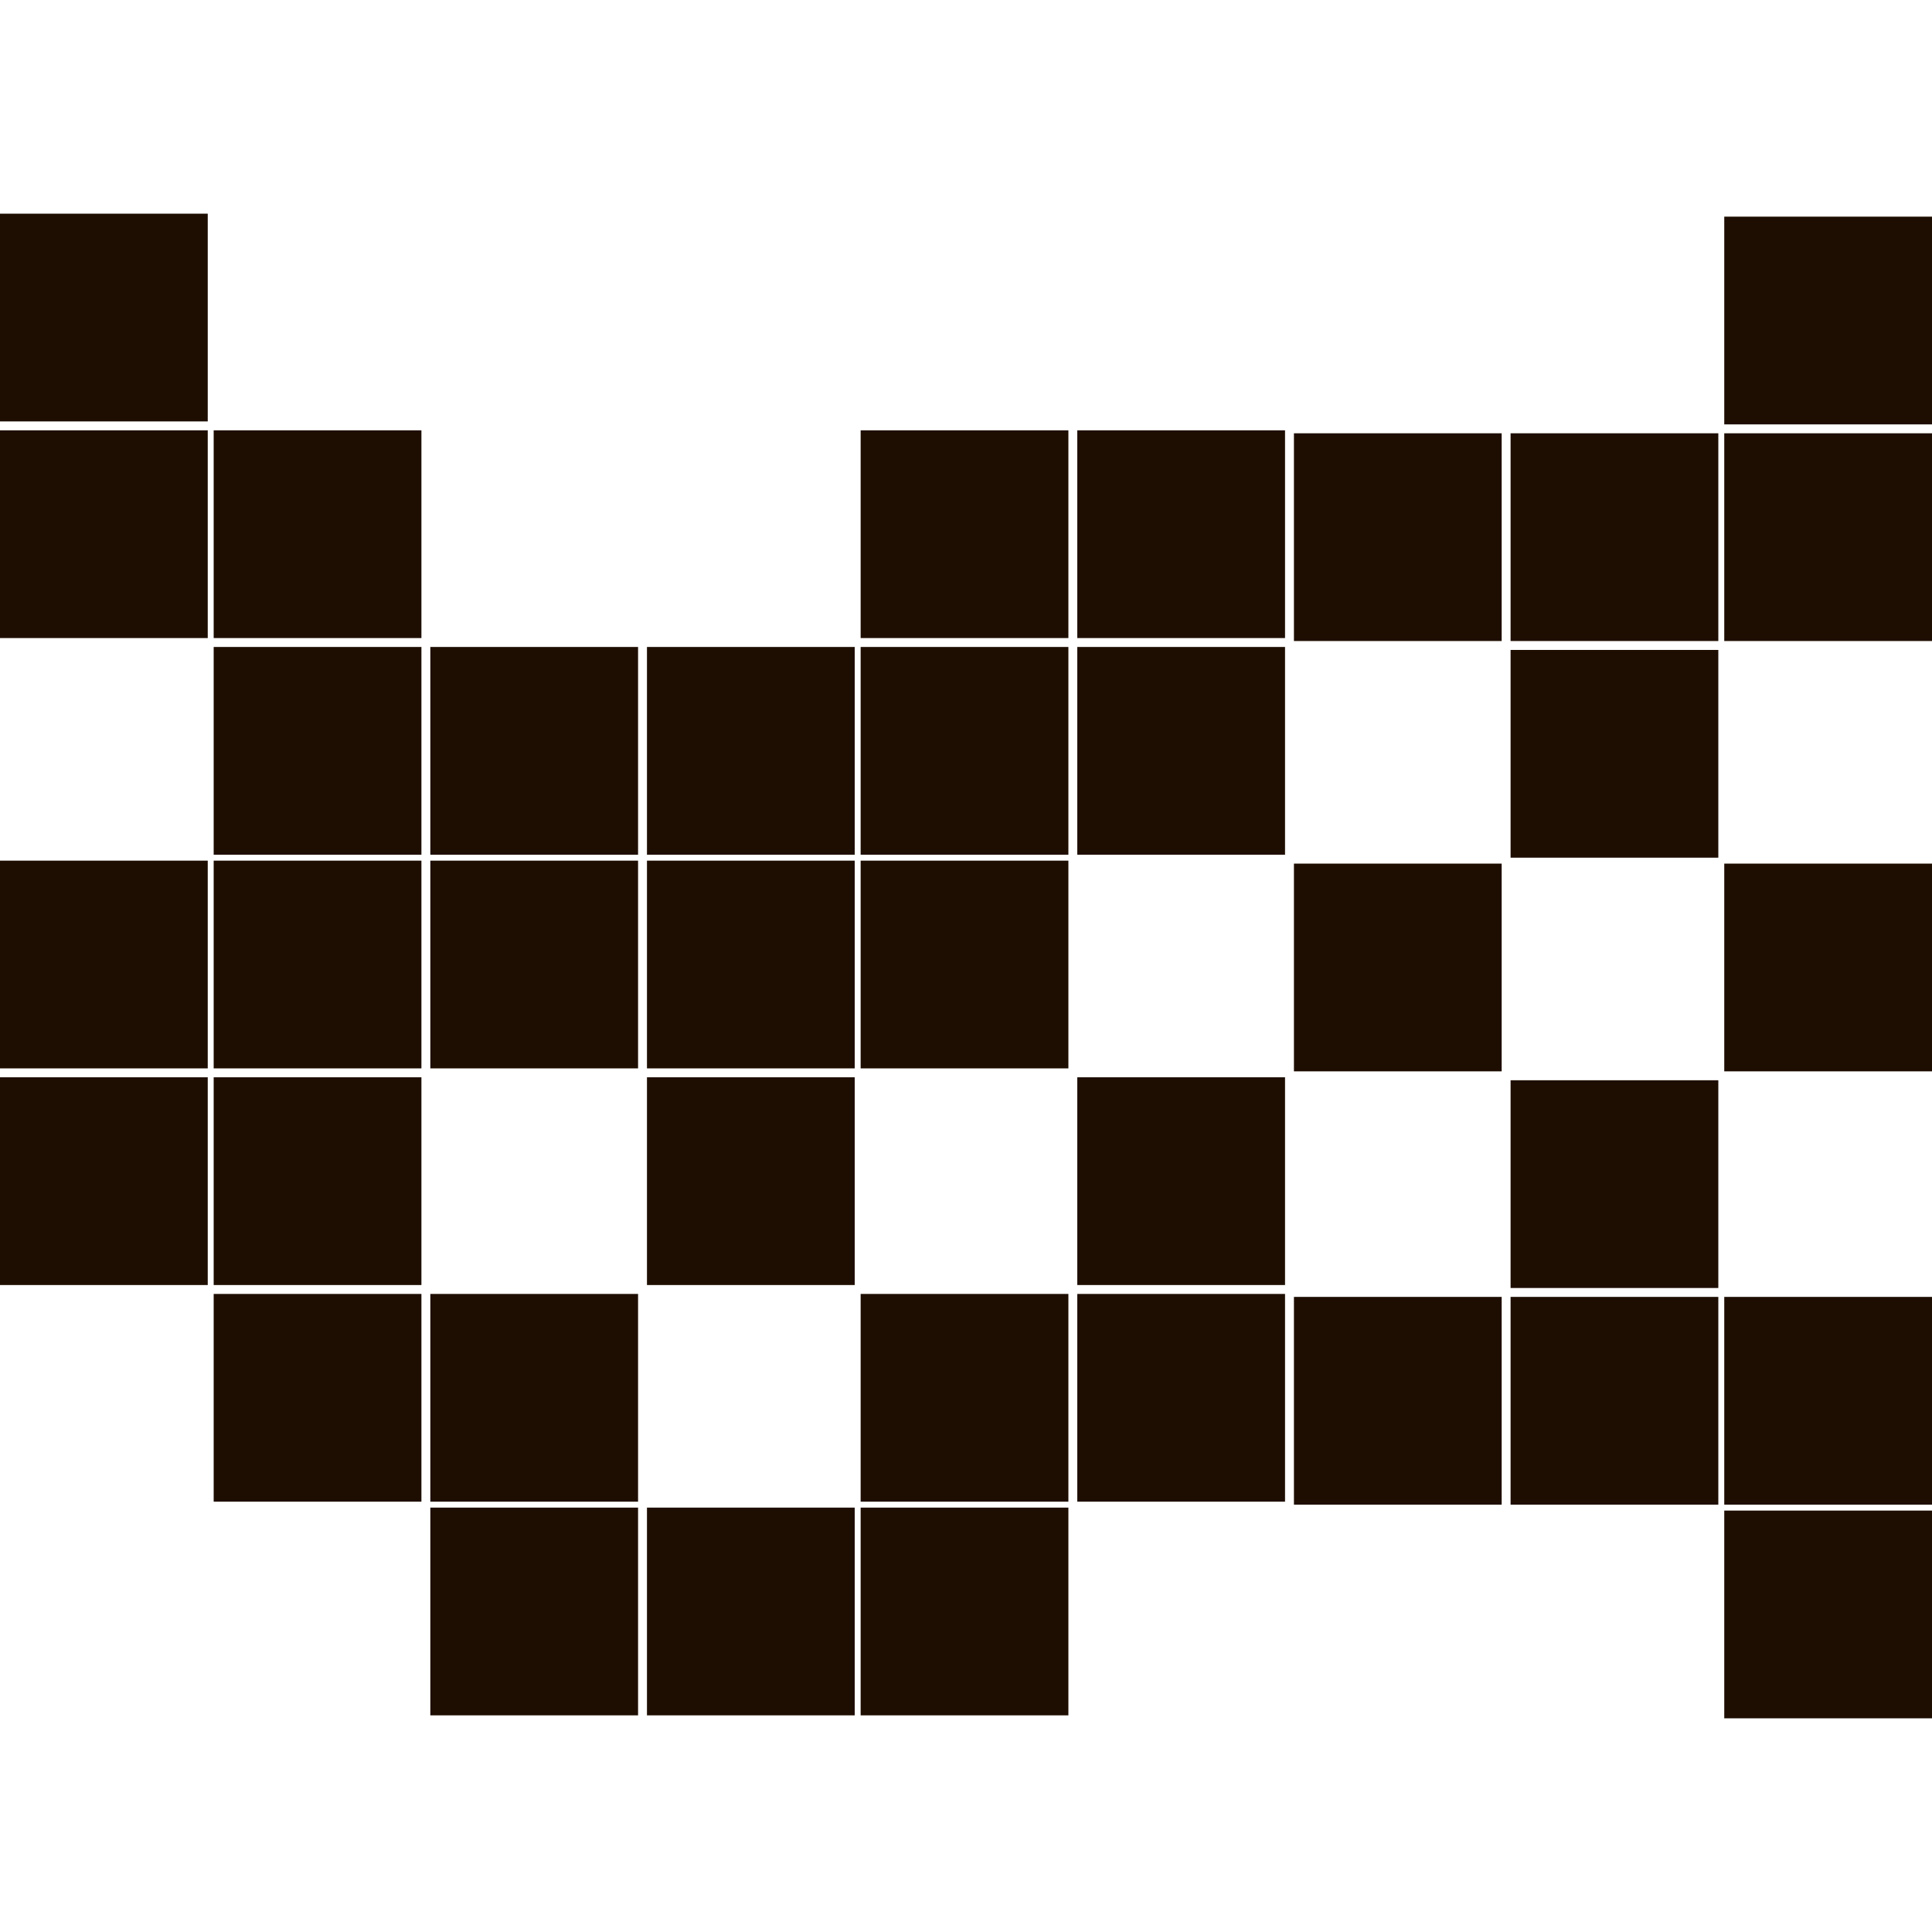 <?xml version="1.0" encoding="utf-8"?>
<!-- Generator: Adobe Illustrator 27.3.1, SVG Export Plug-In . SVG Version: 6.00 Build 0)  -->
<svg version="1.1" id="Слой_1" xmlns="http://www.w3.org/2000/svg" xmlns:xlink="http://www.w3.org/1999/xlink" x="0px" y="0px"
	 viewBox="0 0 65.1 65.1" style="enable-background:new 0 0 65.1 65.1;" xml:space="preserve">
<style type="text/css">
	.st0{fill:#1E0E01;}
</style>
<rect x="0" y="7.2" class="st0" width="7" height="7"/>
<rect x="0" y="14.5" class="st0" width="7" height="7"/>
<rect x="0" y="29" class="st0" width="7" height="7"/>
<rect x="0" y="36.3" class="st0" width="7" height="7"/>
<rect x="7.2" y="14.5" class="st0" width="7" height="7"/>
<rect x="7.2" y="21.8" class="st0" width="7" height="7"/>
<rect x="7.2" y="29" class="st0" width="7" height="7"/>
<rect x="7.2" y="36.3" class="st0" width="7" height="7"/>
<rect x="7.2" y="43.6" class="st0" width="7" height="7"/>
<rect x="14.5" y="21.8" class="st0" width="7" height="7"/>
<rect x="14.5" y="29" class="st0" width="7" height="7"/>
<rect x="21.8" y="29" class="st0" width="7" height="7"/>
<rect x="14.5" y="43.6" class="st0" width="7" height="7"/>
<rect x="14.5" y="50.8" class="st0" width="7" height="7"/>
<rect x="21.8" y="21.8" class="st0" width="7" height="7"/>
<rect x="29" y="21.8" class="st0" width="7" height="7"/>
<rect x="21.8" y="36.3" class="st0" width="7" height="7"/>
<rect x="21.8" y="50.8" class="st0" width="7" height="7"/>
<rect x="29" y="14.5" class="st0" width="7" height="7"/>
<rect x="29" y="29" class="st0" width="7" height="7"/>
<rect x="29" y="43.6" class="st0" width="7" height="7"/>
<rect x="29" y="50.8" class="st0" width="7" height="7"/>
<rect x="36.3" y="14.5" class="st0" width="7" height="7"/>
<rect x="36.3" y="21.8" class="st0" width="7" height="7"/>
<rect x="36.3" y="36.3" class="st0" width="7" height="7"/>
<rect x="36.3" y="43.6" class="st0" width="7" height="7"/>
<rect x="43.6" y="14.6" class="st0" width="7" height="7"/>
<rect x="43.6" y="29.1" class="st0" width="7" height="7"/>
<rect x="43.6" y="43.7" class="st0" width="7" height="7"/>
<rect x="50.9" y="14.6" class="st0" width="7" height="7"/>
<rect x="50.9" y="21.9" class="st0" width="7" height="7"/>
<rect x="50.9" y="36.4" class="st0" width="7" height="7"/>
<rect x="50.9" y="43.7" class="st0" width="7" height="7"/>
<rect x="58.1" y="7.3" class="st0" width="7" height="7"/>
<rect x="58.1" y="14.6" class="st0" width="7" height="7"/>
<rect x="58.1" y="29.1" class="st0" width="7" height="7"/>
<rect x="58.1" y="43.7" class="st0" width="7" height="7"/>
<rect x="58.1" y="50.9" class="st0" width="7" height="7"/>
</svg>
